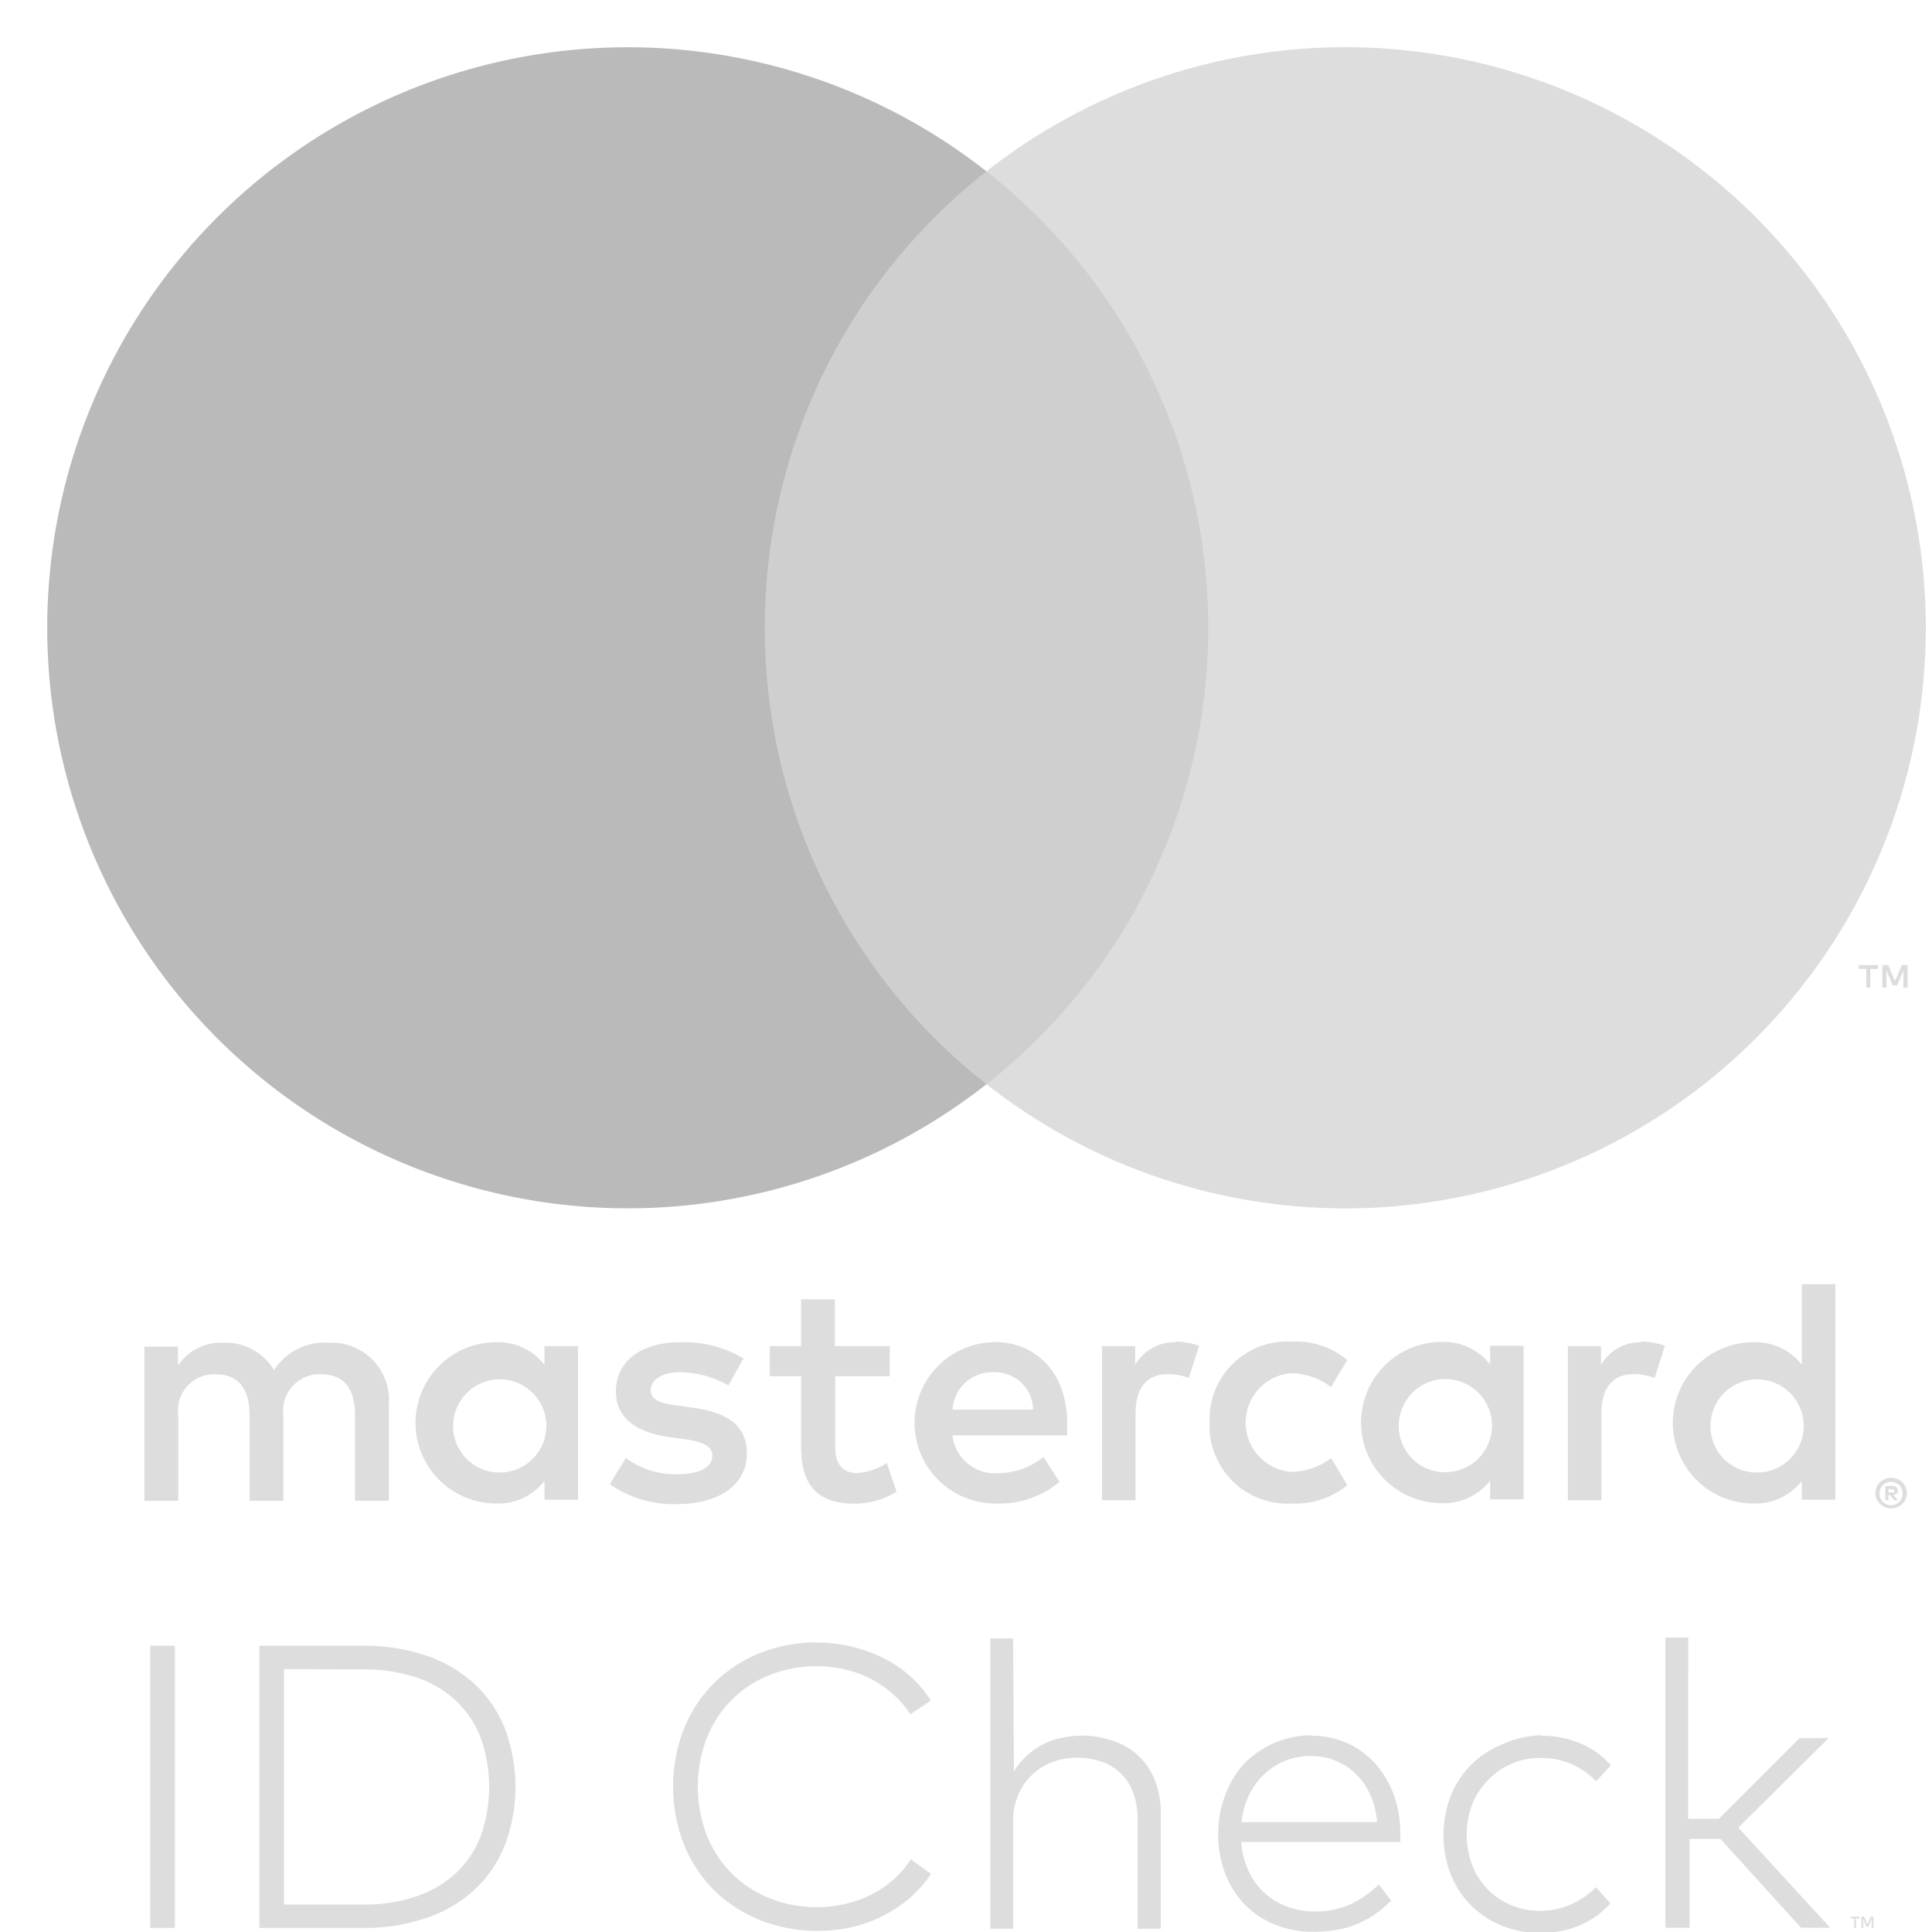     <svg version="1.1" xmlns="http://www.w3.org/2000/svg" xmlns:xlink="http://www.w3.org/1999/xlink" id="master-card" viewBox="0 0 35 35">
      <title>master-card</title>
      <g fill="none" fill-rule="evenodd">
        <path d="M-8-8h51.743v51.842H-8z"/>
        <path fill="#DDD" fill-rule="nonzero" d="M33.688 34.754h-.065v.172h-.032v-.172h-.064v-.032h.164l-.003.032zm.25.172h-.031v-.166l-.059.146h-.035l-.058-.146v.166h-.032v-.204h.05l.058.146.058-.146h.05v.204zm-30.77 0h-.447v-5.112h.447v5.112zm3.398-5.112a3.47 3.47 0 0 1 1.15.178c.326.107.624.282.877.511.241.225.43.5.552.807a3.003 3.003 0 0 1 0 2.12c-.122.307-.31.582-.552.807-.253.23-.551.404-.876.511a3.47 3.47 0 0 1-1.151.178H4.699v-5.112h1.867zm-1.42.424v4.265h1.42c.335.006.67-.046.987-.152.267-.091.512-.237.719-.43a1.79 1.79 0 0 0 .441-.672 2.661 2.661 0 0 0 0-1.752 1.808 1.808 0 0 0-.441-.675 1.969 1.969 0 0 0-.719-.43 2.983 2.983 0 0 0-.984-.149l-1.423-.005zm9.64-.482a2.746 2.746 0 0 1 1.222.283c.175.089.338.2.485.33.143.128.268.275.37.438l-.37.249a1.811 1.811 0 0 0-.313-.363 1.943 1.943 0 0 0-.865-.447 2.2 2.2 0 0 0-.517-.061c-.29-.002-.58.051-.85.158a2.022 2.022 0 0 0-1.14 1.133 2.469 2.469 0 0 0 0 1.782 2.022 2.022 0 0 0 1.14 1.133c.27.107.56.16.85.158.173.001.346-.019.514-.058.325-.071.627-.224.877-.444.12-.107.225-.23.312-.365l.366.266c-.107.159-.233.303-.377.43a2.492 2.492 0 0 1-1.049.532 2.854 2.854 0 0 1-1.668-.124 2.51 2.51 0 0 1-.83-.537 2.471 2.471 0 0 1-.55-.827 2.904 2.904 0 0 1 0-2.112c.126-.31.313-.591.55-.827a2.51 2.51 0 0 1 .83-.538 2.755 2.755 0 0 1 1.025-.19h-.011zm3.582 2.337a1.32 1.32 0 0 1 .868-.611 1.712 1.712 0 0 1 .935.058 1.204 1.204 0 0 1 .75.71c.073.186.11.385.106.585v2.106h-.418v-1.978a1.405 1.405 0 0 0-.073-.467.929.929 0 0 0-.564-.576 1.32 1.32 0 0 0-.468-.076 1.227 1.227 0 0 0-.45.082 1.08 1.08 0 0 0-.61.596 1.169 1.169 0 0 0-.09.462v1.957h-.415v-5.259h.414l.015 2.41zm5.387-.649c.219-.002.436.042.637.129.193.084.366.207.508.362.147.162.263.35.34.555.084.226.128.465.128.707v.172h-2.88c.01.184.056.365.134.532a1.233 1.233 0 0 0 .704.643c.158.056.325.085.493.084.223.004.443-.04.646-.131.191-.09.365-.21.514-.36l.222.293a1.802 1.802 0 0 1-.68.45 1.732 1.732 0 0 1-.36.09 2.69 2.69 0 0 1-.368.026 1.814 1.814 0 0 1-.692-.128 1.613 1.613 0 0 1-.547-.362 1.636 1.636 0 0 1-.356-.558 1.949 1.949 0 0 1-.129-.719 1.92 1.92 0 0 1 .129-.713c.077-.212.195-.407.348-.572a1.718 1.718 0 0 1 1.221-.508l-.012.008zm0 .368a1.207 1.207 0 0 0-.862.339 1.288 1.288 0 0 0-.269.377 1.502 1.502 0 0 0-.134.482h2.457a1.49 1.49 0 0 0-.12-.488 1.227 1.227 0 0 0-.257-.377 1.145 1.145 0 0 0-.815-.333zm4.16-.368a1.82 1.82 0 0 1 .71.137c.214.089.405.225.558.398l-.269.292a1.356 1.356 0 0 0-1.008-.424 1.288 1.288 0 0 0-.944.397 1.315 1.315 0 0 0-.291.439c-.134.357-.134.75 0 1.107.125.326.378.587.7.721.166.071.344.107.524.106.194.002.386-.038.563-.117.17-.076.324-.18.456-.31l.26.292a1.554 1.554 0 0 1-.558.398c-.224.092-.464.139-.707.137a1.826 1.826 0 0 1-.71-.135 1.66 1.66 0 0 1-.92-.931 1.978 1.978 0 0 1 0-1.409c.165-.424.498-.763.92-.934.226-.107.472-.165.722-.173l-.006.009zm2.667 1.505h.558l1.46-1.461h.527l-1.636 1.621 1.665 1.814h-.529l-1.46-1.61h-.558v1.61h-.439v-5.258h.415l-.003 3.284zM7.045 27.188v-1.753a1.04 1.04 0 0 0-1.098-1.11 1.08 1.08 0 0 0-.982.496 1.025 1.025 0 0 0-.923-.496.923.923 0 0 0-.818.415v-.345h-.608v2.793h.614v-1.549a.654.654 0 0 1 .683-.742c.403 0 .608.263.608.736v1.555h.613v-1.549a.657.657 0 0 1 .684-.742c.415 0 .613.263.613.736v1.555h.614zm9.074-2.802h-.994v-.847h-.613v.847h-.567v.546h.567v1.274c0 .649.251 1.034.97 1.034.268.001.532-.074.76-.216l-.176-.52a1.122 1.122 0 0 1-.532.181c-.292 0-.403-.187-.403-.467v-1.286h.988v-.546zm5.182-.07a.824.824 0 0 0-.736.409v-.339h-.602v2.793h.608v-1.566c0-.462.198-.719.584-.719a.99.99 0 0 1 .38.07l.187-.584a1.3 1.3 0 0 0-.433-.076l.012.012zm-7.835.292a2.089 2.089 0 0 0-1.14-.292c-.706 0-1.168.339-1.168.894 0 .456.34.736.964.824l.292.04c.333.047.491.135.491.293 0 .216-.222.339-.637.339-.333.01-.66-.094-.929-.293l-.292.474c.354.247.778.374 1.21.362.806 0 1.273-.38 1.273-.911 0-.532-.368-.748-.975-.836l-.293-.04c-.262-.036-.473-.089-.473-.275 0-.187.199-.328.532-.328a1.8 1.8 0 0 1 .876.24l.27-.49zm16.275-.292a.824.824 0 0 0-.736.409v-.339h-.602v2.793h.608v-1.566c0-.462.198-.719.584-.719a.99.99 0 0 1 .38.07l.187-.584a1.3 1.3 0 0 0-.433-.076l.012.012zm-7.83 1.46a1.411 1.411 0 0 0 1.49 1.461c.365.019.724-.1 1.006-.333l-.293-.49c-.21.16-.466.248-.73.25a.897.897 0 0 1 0-1.787c.264.003.52.09.73.251l.293-.49a1.46 1.46 0 0 0-1.005-.334 1.411 1.411 0 0 0-1.49 1.46v.013zm5.691 0V24.38h-.607v.34a1.06 1.06 0 0 0-.877-.41 1.46 1.46 0 1 0 0 2.921c.341.013.667-.14.877-.409v.34h.607v-1.385zm-2.26 0a.844.844 0 1 1 .847.895.838.838 0 0 1-.848-.894zm-7.333-1.46a1.46 1.46 0 0 0 .04 2.921c.418.015.825-.124 1.146-.391l-.292-.45a1.33 1.33 0 0 1-.812.292.774.774 0 0 1-.836-.684h2.077v-.233c0-.877-.543-1.46-1.326-1.46l.003.005zm0 .543a.692.692 0 0 1 .707.678h-1.46a.719.719 0 0 1 .741-.678h.012zm15.24.923v-2.518h-.607v1.46a1.06 1.06 0 0 0-.877-.408 1.46 1.46 0 1 0 0 2.921c.341.013.667-.14.877-.409v.34h.607v-1.386zm-2.26 0a.844.844 0 1 1 .847.894.838.838 0 0 1-.848-.894zm-20.517 0v-1.396h-.608v.339a1.06 1.06 0 0 0-.876-.409 1.46 1.46 0 0 0 0 2.921c.34.013.667-.14.876-.409v.34h.608v-1.386zm-2.261 0a.844.844 0 1 1 .847.894.838.838 0 0 1-.847-.894zm26.05.99a.292.292 0 0 1 .2.08.272.272 0 0 1-.09.45.275.275 0 0 1-.11.023.292.292 0 0 1-.264-.17.275.275 0 0 1 .062-.303.292.292 0 0 1 .201-.08zm0 .495a.207.207 0 0 0 .151-.065.216.216 0 0 0 0-.292.216.216 0 0 0-.152-.064.22.22 0 0 0-.155.064.216.216 0 0 0 0 .292c.02.02.044.036.07.047.027.012.056.02.085.02v-.002zm.017-.348a.117.117 0 0 1 .076.023.073.073 0 0 1 .026.062.07.07 0 0 1-.02.052.102.102 0 0 1-.062.026l.085.097h-.067l-.08-.097h-.025v.097h-.056v-.257l.123-.003zm-.065.05v.07h.065a.061.061 0 0 0 .035 0 .03.03 0 0 0 0-.027.03.03 0 0 0 0-.026.061.061 0 0 0-.035 0l-.065-.017z"/>
        <path fill="#CFCFCF" fill-rule="nonzero" d="M13.27 3.104h9.202v16.538H13.27z"/>
        <path fill="#BBBABA" fill-rule="nonzero" d="M13.855 11.374a10.5 10.5 0 0 1 4.016-8.27 10.517 10.517 0 1 0 0 16.538 10.5 10.5 0 0 1-4.016-8.268z"/>
        <path fill="#DDD" fill-rule="nonzero" d="M33.883 17.892v-.339h.138v-.07h-.348v.07h.137v.339h.073zm.675 0v-.41h-.105l-.123.293-.122-.292H34.1v.409h.076v-.307l.113.266h.08l.113-.266v.31l.076-.003zM34.888 11.374a10.517 10.517 0 0 1-17.017 8.268 10.517 10.517 0 0 0 0-16.538 10.517 10.517 0 0 1 17.017 8.267v.003z"/>
      </g>
    </svg>